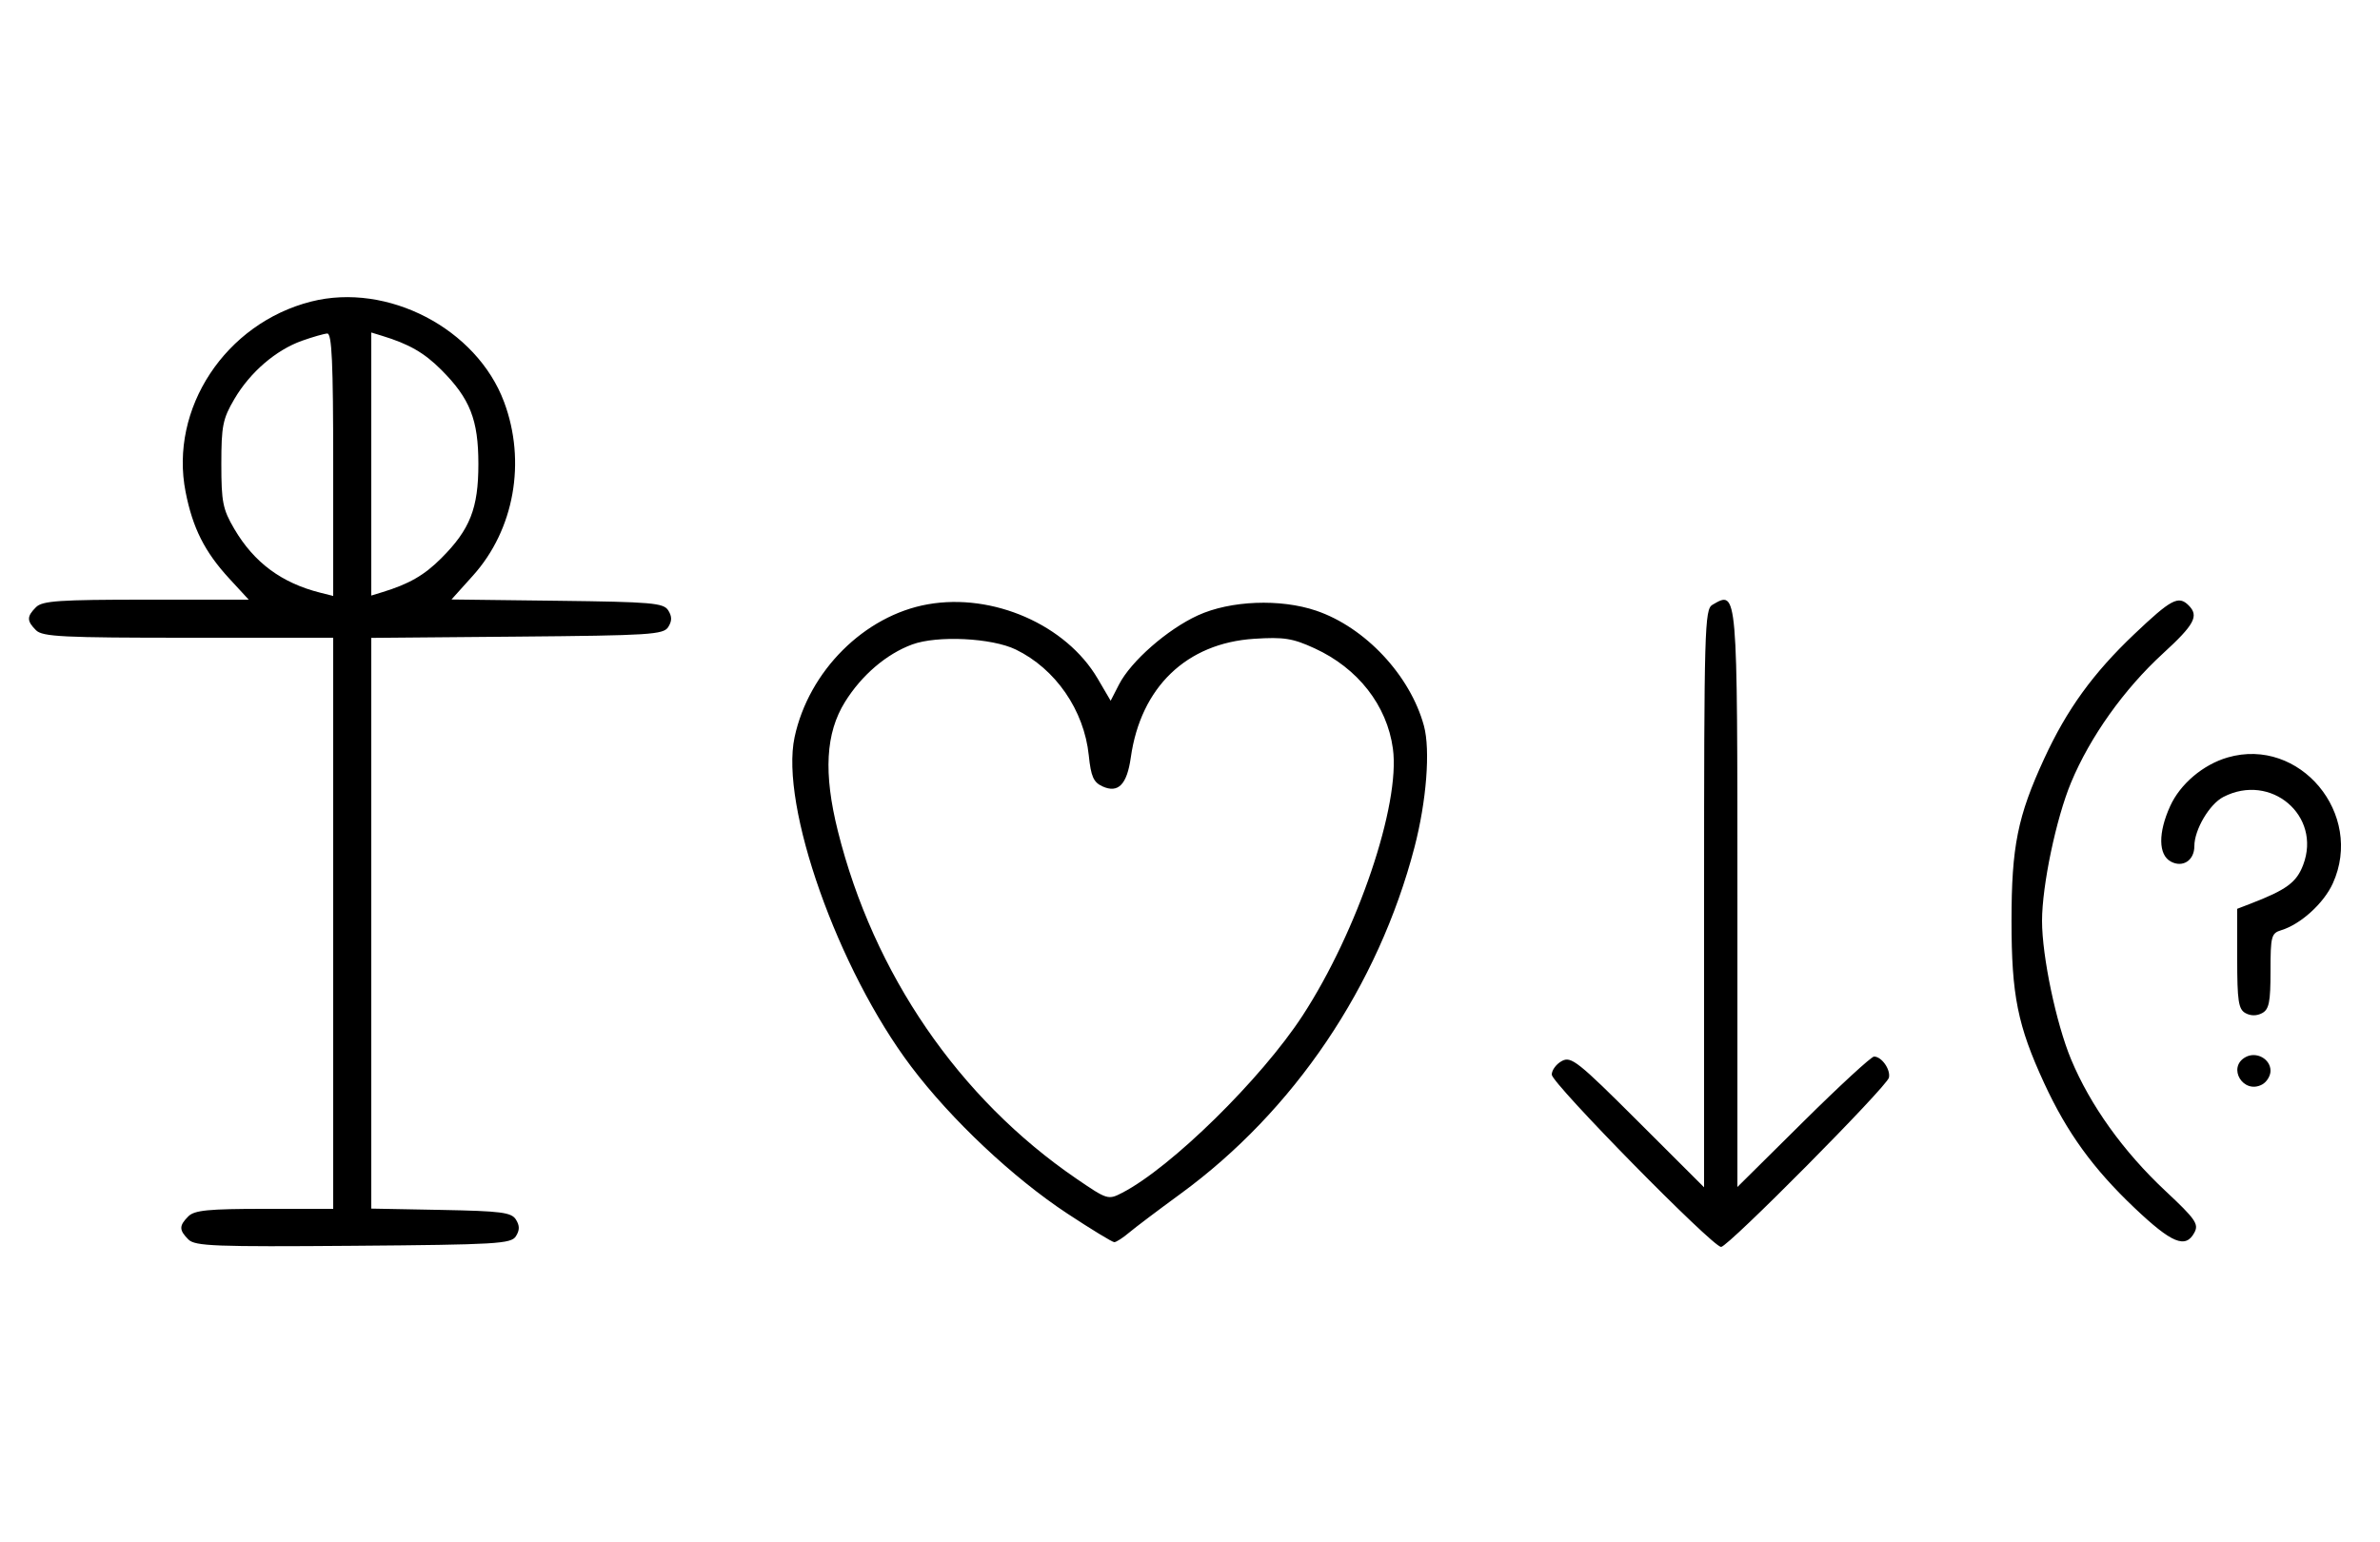 <svg xmlns="http://www.w3.org/2000/svg" width="500" height="324" viewBox="0 0 500 324" version="1.1">
	<path d="M 65.384 63.357 C 47.366 67.922, 35.545 85.845, 38.993 103.372 C 40.490 110.981, 43.011 115.971, 48.198 121.599 L 52.255 126 30.699 126 C 12.436 126, 8.903 126.240, 7.571 127.571 C 5.598 129.545, 5.598 130.455, 7.571 132.429 C 8.931 133.788, 13.242 134, 39.571 134 L 70 134 70 194 L 70 254 55.571 254 C 43.788 254, 40.855 254.288, 39.571 255.571 C 37.595 257.548, 37.598 258.455, 39.585 260.442 C 40.978 261.835, 45.159 261.995, 74.226 261.763 C 104.452 261.523, 107.377 261.350, 108.386 259.750 C 109.190 258.475, 109.191 257.525, 108.387 256.250 C 107.433 254.736, 105.314 254.463, 92.643 254.223 L 78 253.947 78 193.988 L 78 134.029 108.641 133.764 C 136.566 133.523, 139.381 133.345, 140.386 131.750 C 141.191 130.474, 141.191 129.526, 140.387 128.250 C 139.399 126.683, 136.962 126.472, 117.067 126.231 L 94.849 125.961 99.371 120.932 C 108.036 111.295, 110.591 97, 105.893 84.443 C 100.130 69.041, 81.410 59.297, 65.384 63.357 M 63.463 71.591 C 57.971 73.541, 52.552 78.205, 49.249 83.824 C 46.800 87.989, 46.500 89.483, 46.500 97.500 C 46.500 105.502, 46.803 107.015, 49.230 111.145 C 53.385 118.213, 59.168 122.498, 67.305 124.541 L 70 125.217 70 97.608 C 70 76.146, 69.722 70.018, 68.750 70.079 C 68.063 70.122, 65.683 70.803, 63.463 71.591 M 78 97.500 L 78 125.135 80.250 124.448 C 85.937 122.711, 89.111 120.889, 92.696 117.304 C 98.750 111.250, 100.500 106.809, 100.500 97.500 C 100.500 88.191, 98.750 83.750, 92.696 77.696 C 89.111 74.111, 85.937 72.289, 80.250 70.552 L 78 69.865 78 97.500 M 194.920 126.974 C 181.592 129.336, 169.912 140.986, 166.929 154.894 C 163.842 169.291, 176.008 203.678, 191.413 224.092 C 199.831 235.248, 212.811 247.468, 224.238 254.997 C 229.250 258.298, 233.684 261, 234.091 261 C 234.497 261, 235.881 260.113, 237.165 259.028 C 238.449 257.943, 243.318 254.267, 247.983 250.859 C 271.847 233.427, 289.549 207.210, 297.158 178.031 C 299.687 168.329, 300.524 157.574, 299.144 152.500 C 296.263 141.913, 286.803 131.807, 276.500 128.311 C 268.971 125.756, 258.484 126.174, 251.655 129.300 C 245.236 132.239, 237.593 138.938, 235.087 143.821 L 233.332 147.242 230.613 142.602 C 223.979 131.282, 208.601 124.549, 194.920 126.974 M 359.750 127.080 C 358.114 128.033, 358 132.044, 358 188.786 L 358 249.473 344.131 235.631 C 331.495 223.019, 330.073 221.890, 328.131 222.930 C 326.959 223.557, 326 224.847, 326 225.796 C 326 227.625, 359.778 262, 361.576 262 C 363.035 262, 396.421 228.317, 396.833 226.430 C 397.208 224.709, 395.297 222, 393.708 222 C 393.132 222, 386.437 228.167, 378.830 235.704 L 365 249.408 365 188.904 C 365 123.446, 365.047 123.995, 359.750 127.080 M 448.372 133.250 C 439.713 141.473, 434.233 149.046, 429.465 159.378 C 423.868 171.505, 422.588 177.855, 422.588 193.500 C 422.588 209.145, 423.868 215.495, 429.465 227.622 C 434.233 237.954, 439.713 245.527, 448.372 253.750 C 456.271 261.251, 459.157 262.444, 461.013 258.975 C 461.967 257.193, 461.234 256.143, 454.911 250.225 C 446.099 241.978, 439.119 232.239, 435.099 222.582 C 431.960 215.043, 429 200.928, 429 193.500 C 429 186.072, 431.960 171.957, 435.099 164.418 C 439.091 154.827, 446.235 144.794, 454.399 137.314 C 461.040 131.229, 462.011 129.411, 459.800 127.200 C 457.667 125.067, 456.136 125.877, 448.372 133.250 M 191.627 135.417 C 186.214 137.418, 181.018 141.862, 177.525 147.478 C 173.445 154.040, 172.978 162.424, 176.015 174.593 C 183.510 204.625, 201.450 230.782, 226.124 247.652 C 232.646 252.111, 232.796 252.157, 235.779 250.614 C 246.041 245.308, 264.983 226.697, 273.640 213.417 C 285.223 195.647, 294.233 169.012, 292.626 157.291 C 291.381 148.201, 285.272 140.387, 276.145 136.209 C 271.555 134.108, 269.721 133.819, 263.494 134.219 C 249.276 135.131, 239.650 144.392, 237.562 159.168 C 236.758 164.852, 234.913 166.737, 231.620 165.236 C 229.729 164.375, 229.194 163.165, 228.735 158.717 C 227.755 149.228, 221.764 140.537, 213.403 136.478 C 208.363 134.031, 196.890 133.472, 191.627 135.417 M 468 159.153 C 462.837 160.653, 458.031 164.721, 455.913 169.384 C 453.366 174.992, 453.426 179.623, 456.064 181.034 C 458.576 182.379, 461 180.780, 461 177.779 C 461 174.336, 464.166 168.965, 467.085 167.456 C 477.069 162.293, 487.774 171.391, 483.864 181.717 C 482.463 185.419, 480.369 186.960, 472.750 189.897 L 470 190.957 470 201.429 C 470 210.302, 470.263 212.048, 471.724 212.866 C 472.818 213.478, 474.098 213.483, 475.224 212.880 C 476.695 212.093, 477 210.574, 477 204.032 C 477 196.711, 477.164 196.085, 479.250 195.451 C 483.324 194.214, 488.187 189.801, 490.087 185.616 C 496.712 171.027, 483.133 154.758, 468 159.153 M 471.724 222.134 C 467.838 224.309, 471.294 229.983, 475.224 227.880 C 476.201 227.357, 477 226.061, 477 225 C 477 222.485, 474.005 220.858, 471.724 222.134 " stroke="none" fill="black" fill-rule="evenodd"/>
</svg>